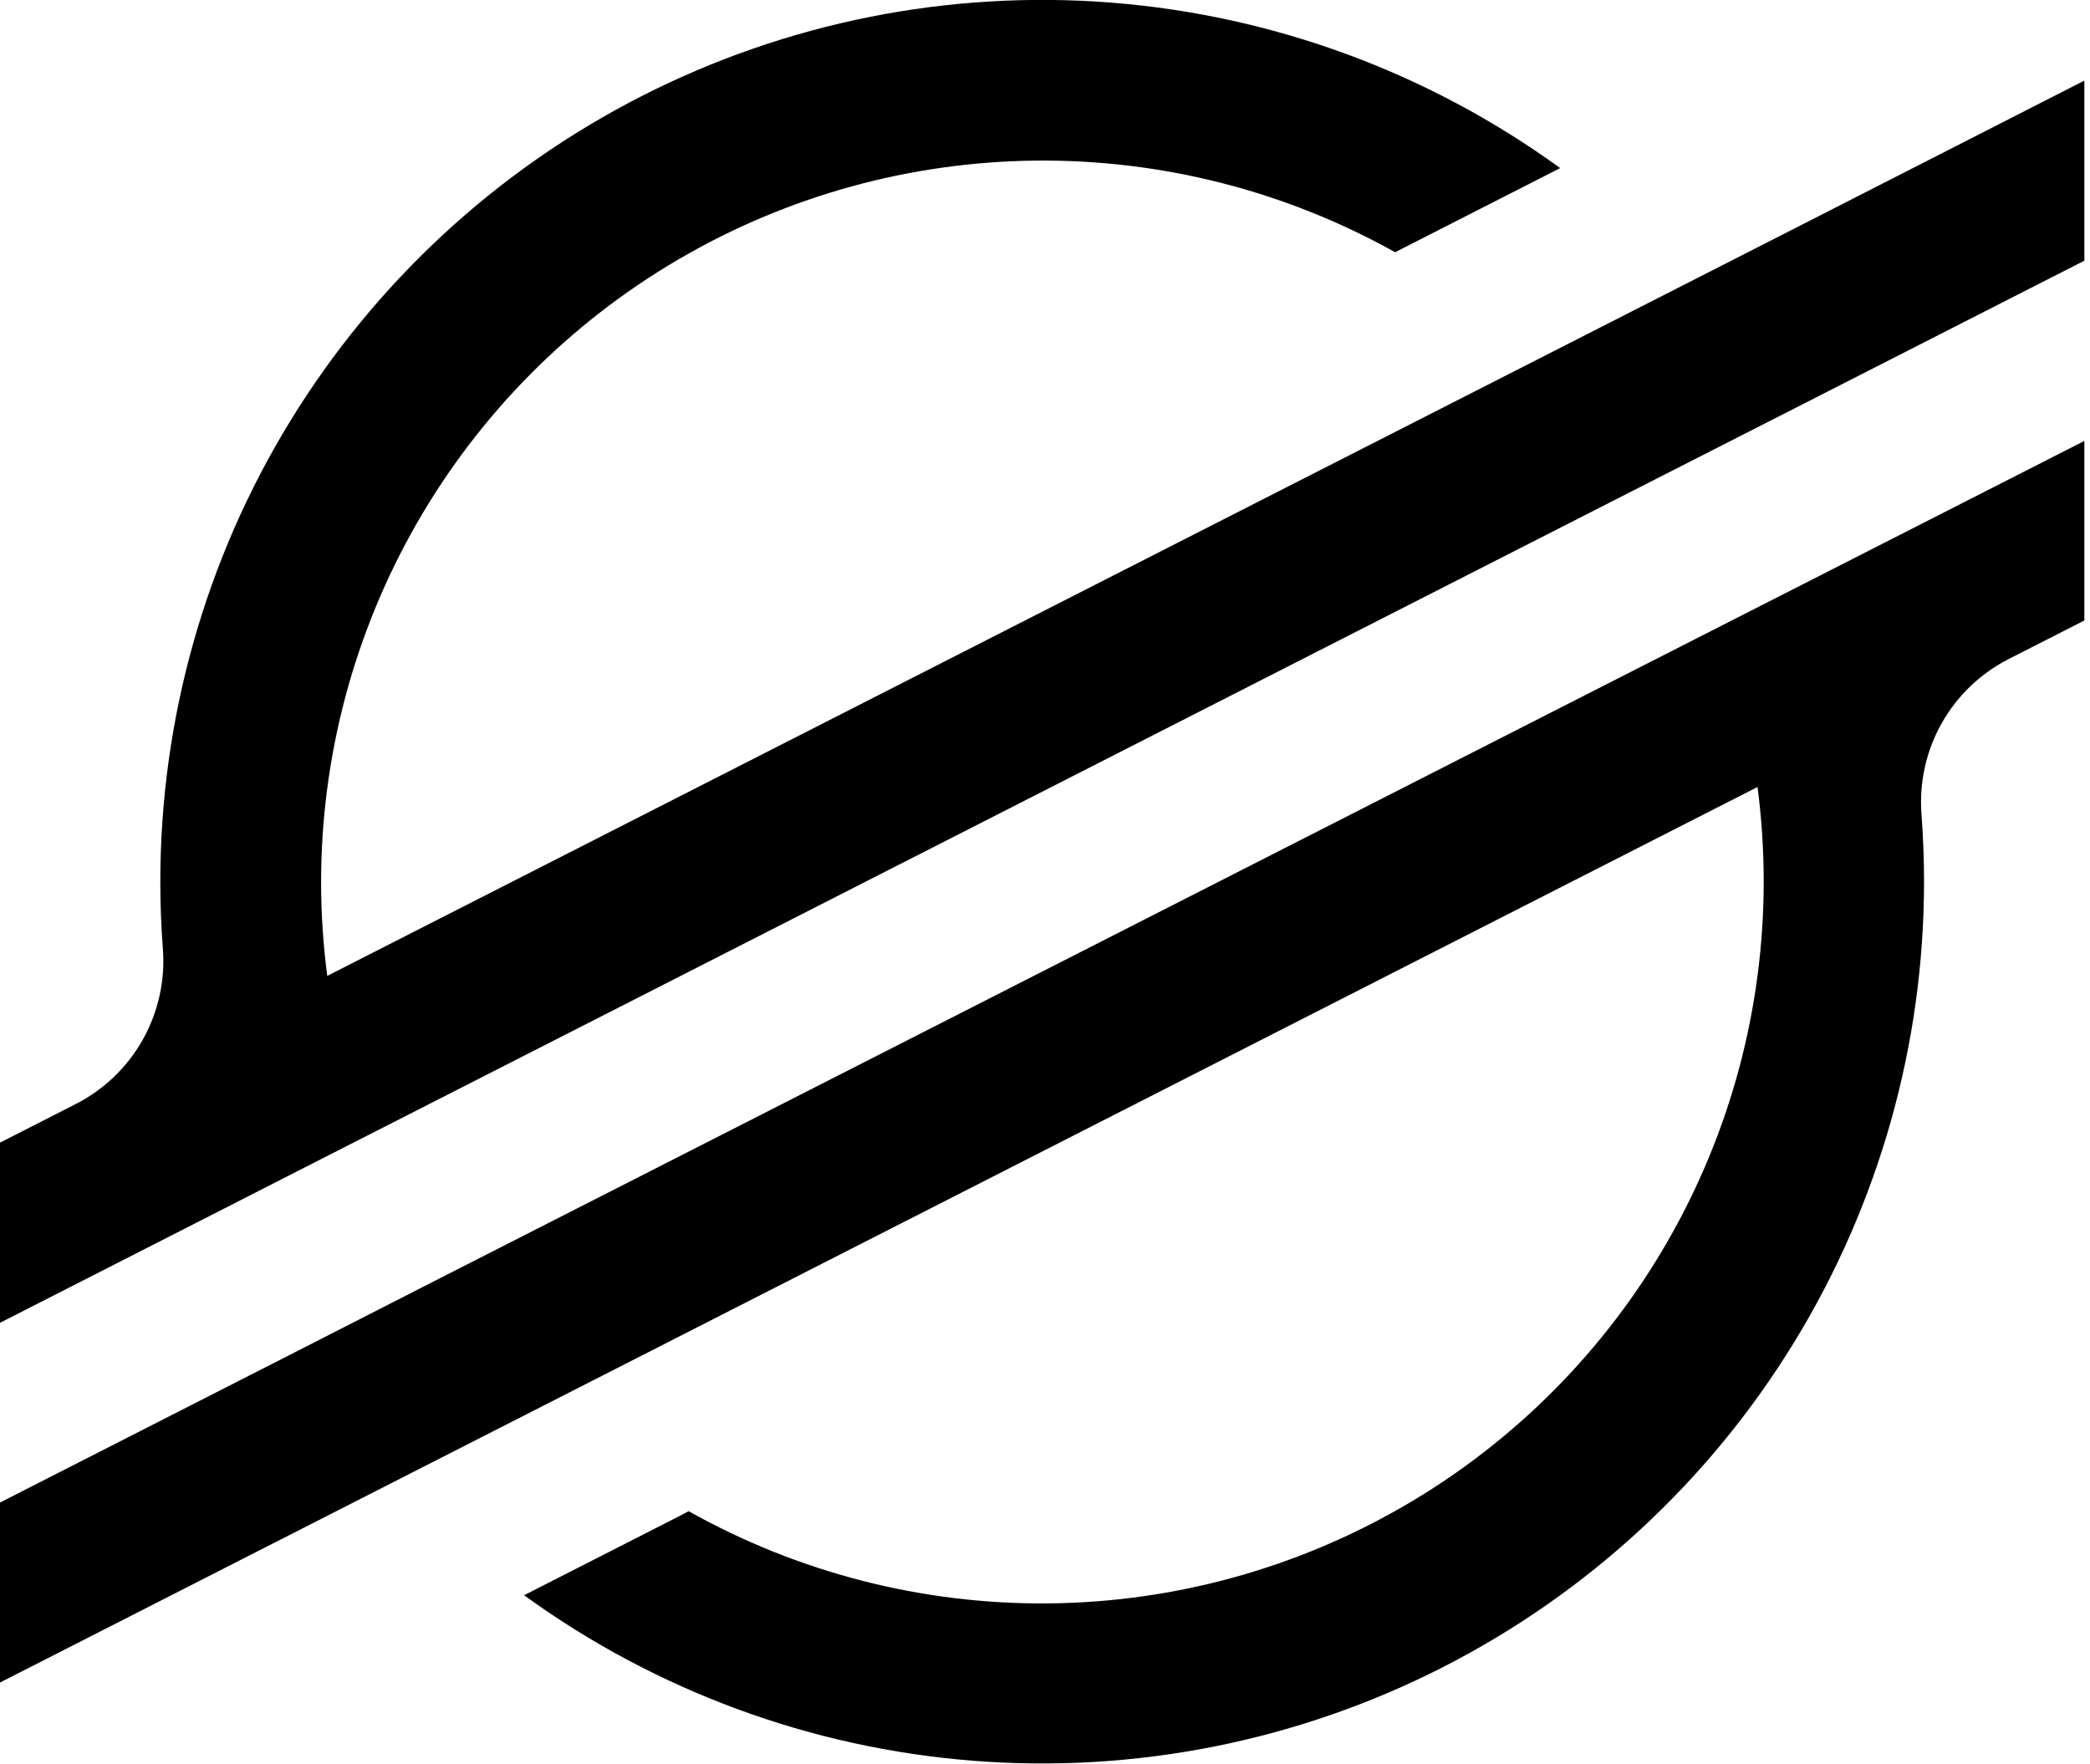 <svg width="237" height="200" viewBox="0 0 237 200" fill="none" xmlns="http://www.w3.org/2000/svg">
<g clip-path="url(#clip0_142_8422)">
<path d="M203 26.16L174.54 40.66L37.11 110.66C36.645 107.116 36.411 103.545 36.41 99.97C36.429 85.707 40.173 71.696 47.273 59.326C54.373 46.955 64.581 36.654 76.887 29.443C89.193 22.232 103.169 18.36 117.432 18.212C131.694 18.065 145.747 21.645 158.2 28.6L174.49 20.3L176.92 19.06C161.997 8.229 144.371 1.735 125.988 0.295C107.605 -1.145 89.182 2.526 72.755 10.902C56.328 19.278 42.537 32.033 32.906 47.757C23.274 63.48 18.178 81.561 18.18 100C18.18 102.547 18.277 105.083 18.47 107.61C18.741 111.188 17.947 114.766 16.189 117.895C14.431 121.023 11.787 123.561 8.59 125.19L0 129.57V150L25.29 137.11L33.48 132.93L41.55 128.82L186.43 55L202.71 46.71L236.36 29.56V9.14L203 26.16Z" fill="black"/>
<path d="M236.36 50L49.78 145L33.5 153.31L0 170.38V190.79L33.27 173.84L61.73 159.34L199.3 89.24C199.765 92.808 199.999 96.402 200 100C199.991 114.28 196.248 128.309 189.141 140.694C182.034 153.08 171.812 163.391 159.488 170.605C147.165 177.818 133.169 181.683 118.89 181.816C104.611 181.948 90.545 178.344 78.09 171.36L77.09 171.89L59.43 180.89C74.349 191.721 91.972 198.218 110.352 199.661C128.732 201.104 147.153 197.438 163.58 189.068C180.007 180.697 193.8 167.949 203.436 152.231C213.071 136.512 218.174 118.436 218.18 100C218.18 97.43 218.08 94.86 217.89 92.32C217.62 88.743 218.412 85.166 220.168 82.038C221.924 78.911 224.566 76.371 227.76 74.74L236.36 70.36V50Z" fill="black"/>
</g>
<defs>
<clipPath id="clip0_142_8422">
<rect width="236.36" height="200" fill="white"/>
</clipPath>
</defs>
</svg>
